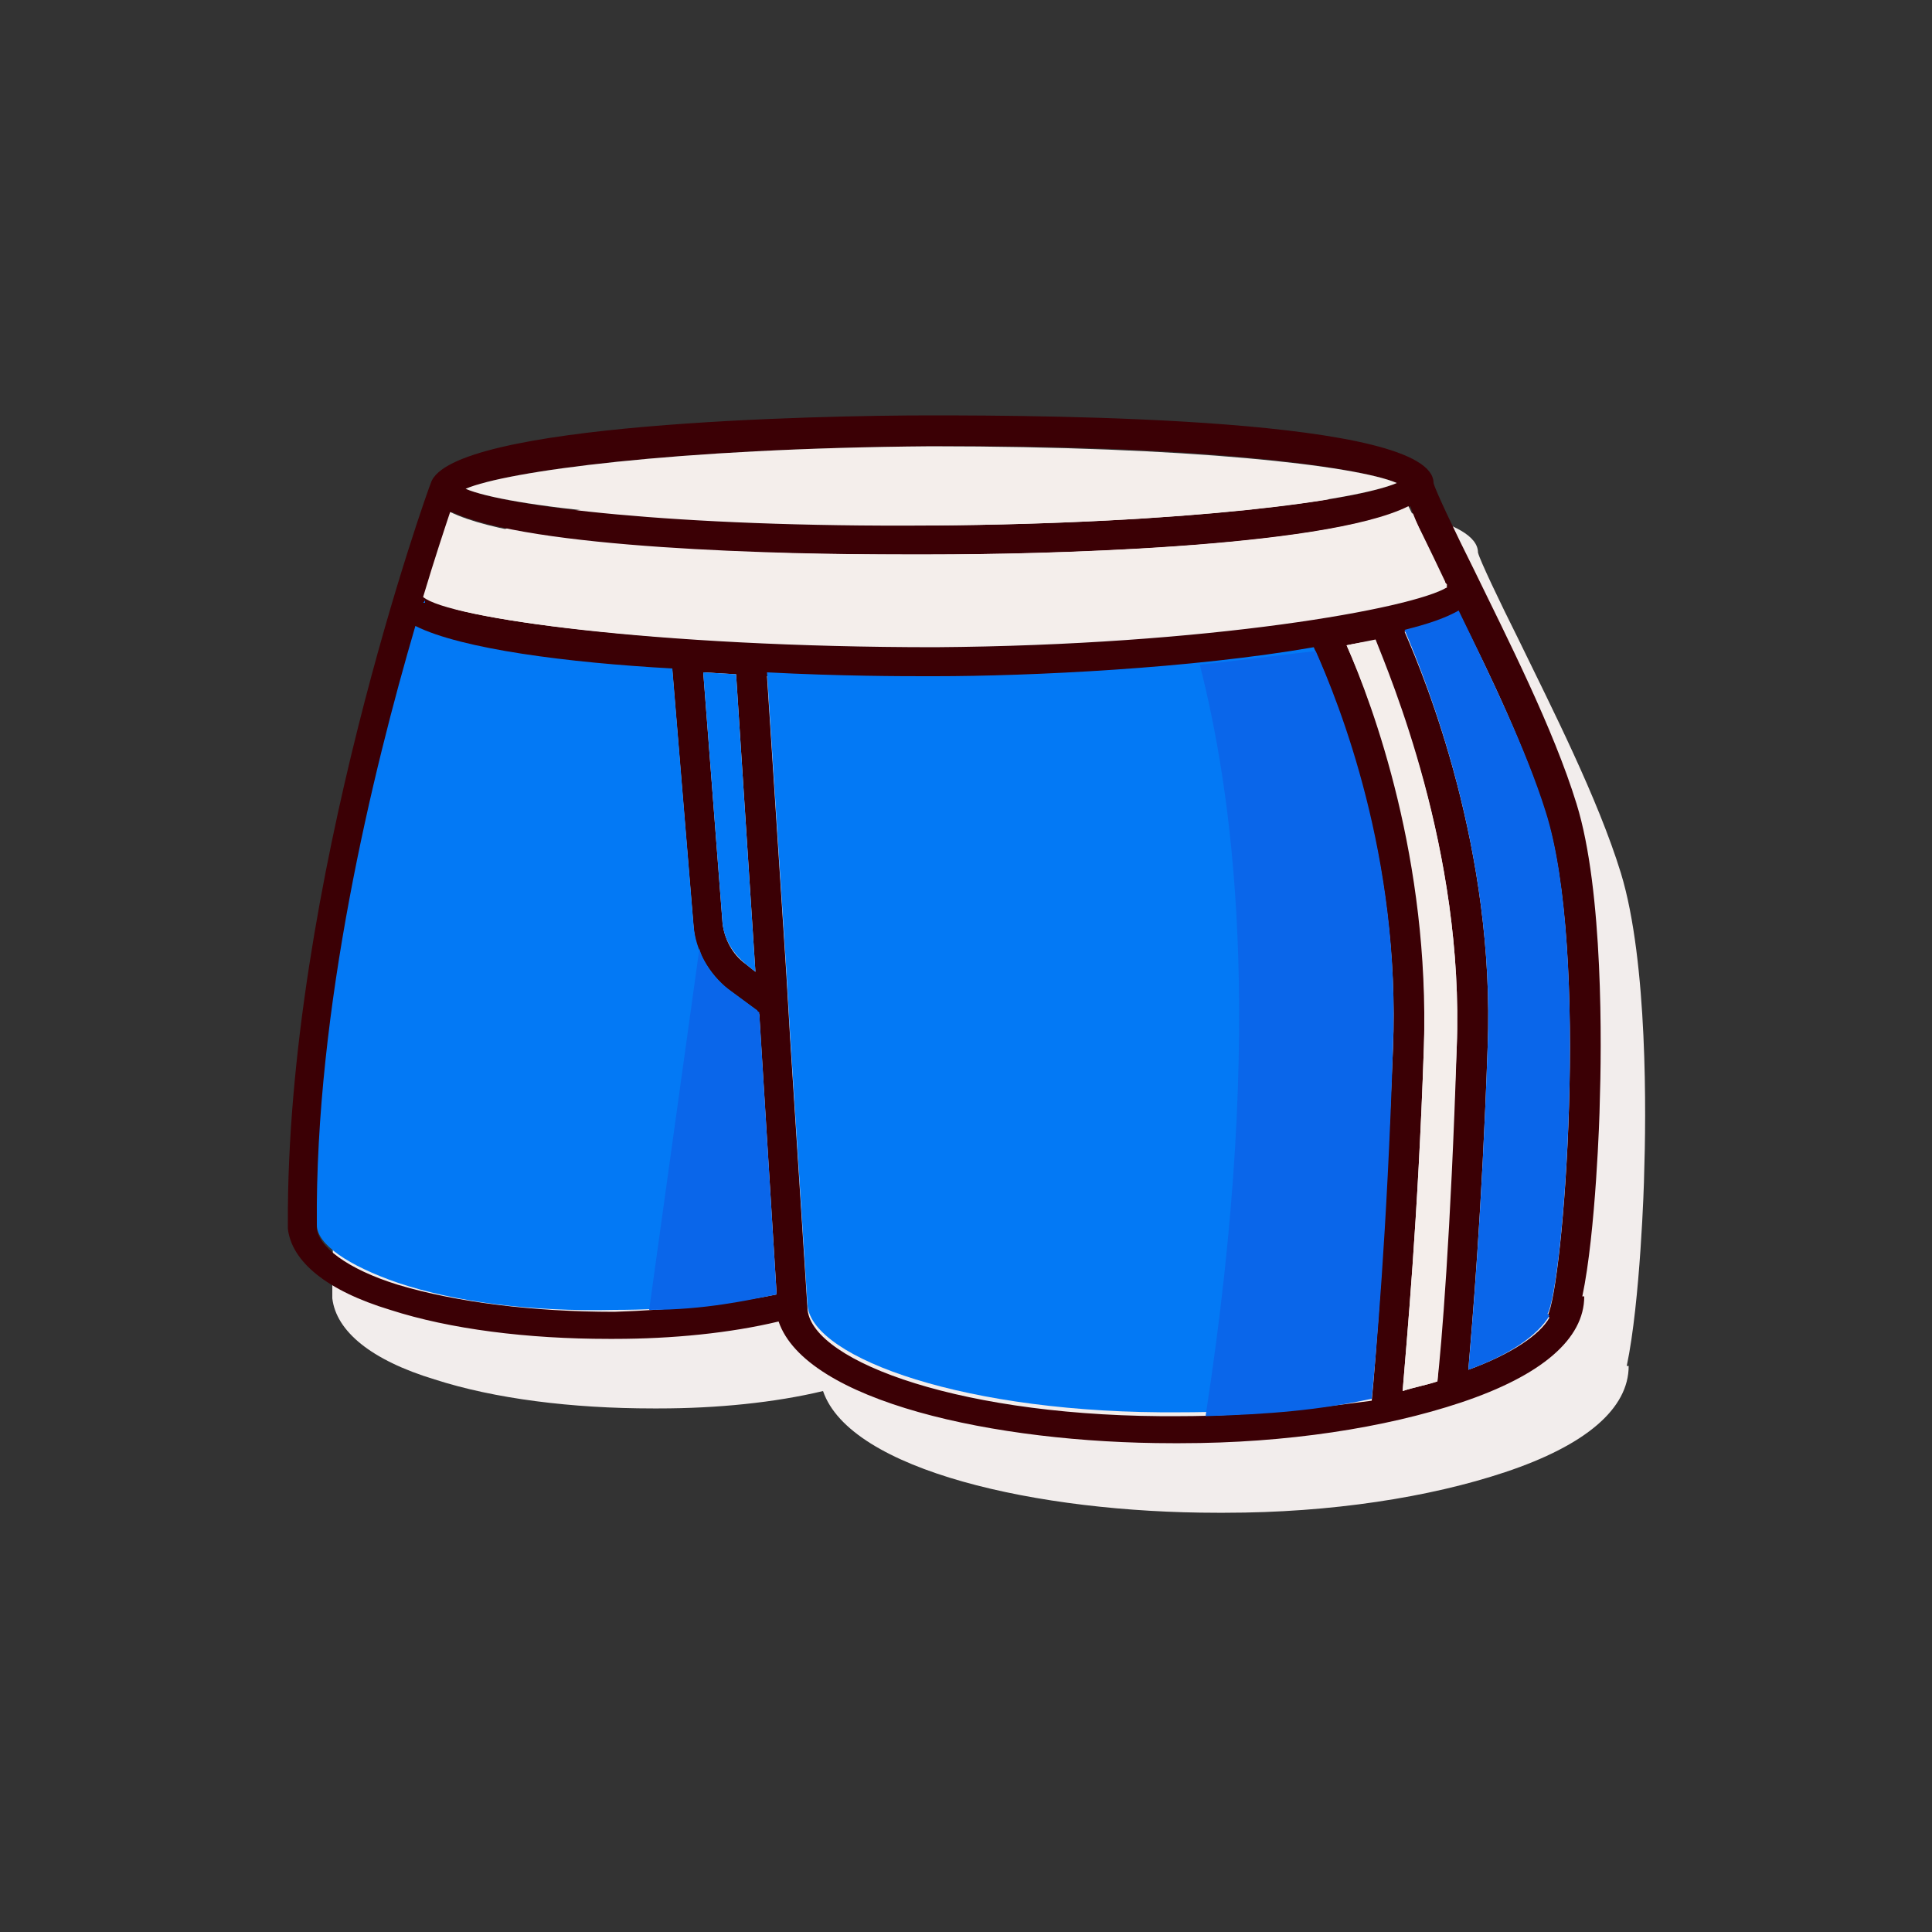 <?xml version="1.0" standalone="no"?><!DOCTYPE svg PUBLIC "-//W3C//DTD SVG 1.1//EN" "http://www.w3.org/Graphics/SVG/1.1/DTD/svg11.dtd"><svg t="1584780876720" class="icon" viewBox="0 0 1024 1024" version="1.1" xmlns="http://www.w3.org/2000/svg" p-id="1029" xmlns:xlink="http://www.w3.org/1999/xlink" width="32" height="32"><rect x="0" y="0" width="1024" height="1024" fill="#333333" stroke="none"/><defs><style type="text/css"></style></defs><path d="M859.136 462.848c-12.288-39.936-36.864-88.064-54.272-123.904-10.24-20.48-20.48-41.984-21.504-46.08 0-34.816-203.776-35.84-266.24-35.84-60.416 0-254.976 4.096-265.216 35.84-1.024 2.048-76.8 212.992-75.776 393.216v2.048c2.048 17.408 20.48 32.768 54.272 43.008 31.744 10.24 72.704 15.36 115.712 15.36h3.072c30.72 0 61.44-3.072 87.04-9.216 14.336 41.984 113.664 64.512 208.896 64.512h4.096c56.32 0 108.544-8.192 148.48-21.504 43.008-14.336 65.536-33.792 65.536-56.32h-1.024c7.168-33.792 9.216-97.28 9.216-101.376 1.024-30.72 2.048-112.64-12.288-159.744z" fill="#F2EDEC" p-id="1030"></path><path d="M835.584 425.984c-12.288-39.936-36.864-88.064-54.272-123.904-10.24-20.48-20.48-41.984-21.504-46.08 0-34.816-203.776-35.84-266.24-35.84-60.416 0-254.976 4.096-265.216 35.84-1.024 2.048-76.8 212.992-75.776 393.216v2.048c2.048 17.408 20.48 32.768 54.272 43.008 31.744 10.24 72.704 15.36 115.712 15.36h3.072c30.72 0 61.44-3.072 87.04-9.216 14.336 41.984 113.664 64.512 208.896 64.512h4.096c56.32 0 108.544-8.192 148.48-21.504 43.008-14.336 65.536-33.792 65.536-56.32h-1.024c7.168-33.792 9.216-97.28 9.216-101.376 1.024-30.72 2.048-113.664-12.288-159.744z m-69.632-116.736c0 1.024 1.024 1.024 1.024 2.048-18.432 11.264-125.952 30.72-271.36 31.744-148.48 0-258.048-15.36-270.336-26.624 6.144-19.456 11.264-34.816 14.336-45.056 40.96 19.456 175.104 22.528 238.592 22.528h16.384c53.248 0 207.872-3.072 252.928-25.6 3.072 9.216 9.216 21.504 18.432 40.96z m6.144 245.76c-4.096 99.328-9.216 160.768-10.24 177.152-6.144 2.048-12.288 3.072-18.432 5.12 2.048-25.6 8.192-91.136 11.264-182.272 4.096-99.328-26.624-181.248-40.96-212.992l15.36-3.072c7.168 18.432 47.104 111.616 43.008 216.064z m-371.712-39.936l-5.12-4.096c-7.168-5.12-11.264-13.312-12.288-21.504l-10.24-133.12 17.408 1.024 10.24 157.696zM225.28 318.464V317.44v1.024z m268.288-81.92c137.216-1.024 225.28 10.24 246.784 19.456-20.48 9.216-109.568 21.504-246.784 22.528-137.216 1.024-225.28-10.24-246.784-19.456 21.504-9.216 109.568-21.504 246.784-22.528zM325.632 695.296c-43.008 0-83.968-5.12-114.688-14.336-26.624-8.192-43.008-20.48-43.008-30.72 0-114.688 30.72-240.64 52.224-317.44 23.552 12.288 79.872 19.456 136.192 22.528L367.616 491.52c1.024 13.312 8.192 25.6 18.432 33.792l16.384 12.288 9.216 148.48c-25.6 5.12-55.296 8.192-86.016 9.216z m300.032 55.296c-114.688 1.024-194.56-28.672-197.632-56.32l-9.216-143.36-2.048-34.816-10.24-157.696c38.912 1.024 71.68 2.048 83.968 2.048h5.12c50.176 0 136.192-4.096 201.728-14.336 12.288 27.648 45.056 109.568 40.96 209.92-4.096 98.304-9.216 165.888-11.264 186.368-30.72 4.096-65.536 8.192-101.376 8.192zM778.24 726.016c2.048-24.576 7.168-82.944 10.24-171.008 4.096-104.448-32.768-194.56-44.032-220.16 12.288-3.072 22.528-6.144 28.672-10.24C790.528 358.4 808.96 398.336 819.2 431.104c23.552 73.728 9.216 251.904 1.024 266.24l1.024 1.024c-5.12 9.216-20.48 19.456-43.008 27.648z" fill="#3B0005" p-id="1031"></path><path d="M395.264 510.976l5.12 4.096-10.24-157.696-17.408-1.024 10.24 133.12c1.024 9.216 6.144 16.384 12.288 21.504z" fill="#0379F5" p-id="1032"></path><path d="M713.728 342.016c14.336 32.768 44.032 113.664 40.96 212.992-3.072 91.136-9.216 156.672-11.264 182.272 6.144-2.048 12.288-3.072 18.432-5.12 2.048-17.408 7.168-78.848 10.24-177.152 4.096-104.448-35.84-197.632-44.032-215.04-4.096 0-9.216 1.024-14.336 2.048z" fill="#F4EEEB" p-id="1033"></path><path d="M495.616 358.4h-5.12c-11.264 0-45.056 0-83.968-2.048l10.24 157.696 2.048 34.816 9.216 143.36c3.072 27.648 83.968 57.344 197.632 56.32 35.84 0 69.632-3.072 100.352-9.216 2.048-20.48 8.192-88.064 11.264-186.368 4.096-101.376-28.672-182.272-40.96-209.92-64.512 11.264-150.528 15.36-200.704 15.36zM225.28 317.44c0 1.024 0 1.024-1.024 2.048h1.024V317.44zM386.048 524.288c-10.24-8.192-17.408-20.48-18.432-33.792l-11.264-136.192c-55.296-3.072-111.616-10.24-136.192-22.528-22.528 76.8-53.248 202.752-52.224 317.44 0 10.24 16.384 21.504 43.008 30.72 30.72 10.24 70.656 15.36 114.688 14.336 30.72 0 59.392-3.072 84.992-9.216l-9.216-149.504-15.36-11.264z" fill="#0379F5" p-id="1034"></path><path d="M495.616 342.016c145.408-1.024 252.928-19.456 271.36-31.744 0-1.024-1.024-1.024-1.024-2.048-9.216-19.456-15.36-31.744-19.456-39.936-45.056 22.528-200.704 25.6-252.928 25.6h-16.384c-63.488 0-196.608-2.048-238.592-22.528-3.072 9.216-8.192 24.576-14.336 45.056 13.312 11.264 122.88 26.624 271.36 25.6z" fill="#F4EEEB" p-id="1035"></path><path d="M493.568 278.528c136.192-1.024 225.28-13.312 246.784-22.528-21.504-9.216-109.568-19.456-246.784-19.456-136.192 1.024-225.28 13.312-246.784 22.528 21.504 9.216 109.568 19.456 246.784 19.456z" fill="#F4EEEB" p-id="1036"></path><path d="M788.48 555.008c-3.072 88.064-8.192 147.456-10.24 171.008 22.528-8.192 36.864-18.432 43.008-28.672l-1.024-1.024c8.192-13.312 22.528-192.512-1.024-266.24-10.24-32.768-29.696-72.704-46.08-106.496-7.168 4.096-16.384 7.168-28.672 10.24 11.264 26.624 48.128 116.736 44.032 221.184zM635.904 352.256c16.384 64.512 35.84 186.368 3.072 398.336 33.792-1.024 59.392-3.072 88.064-9.216 2.048-20.48 8.192-88.064 11.264-186.368 4.096-101.376-28.672-182.272-40.96-209.92-19.456 2.048-40.96 5.12-61.44 7.168zM344.064 694.272c29.696 0 52.224-5.12 67.584-8.192l-9.216-149.504-16.384-12.288c-7.168-5.12-13.312-13.312-15.36-21.504l-26.624 191.488z" fill="#0A66EA" p-id="1037"></path></svg>